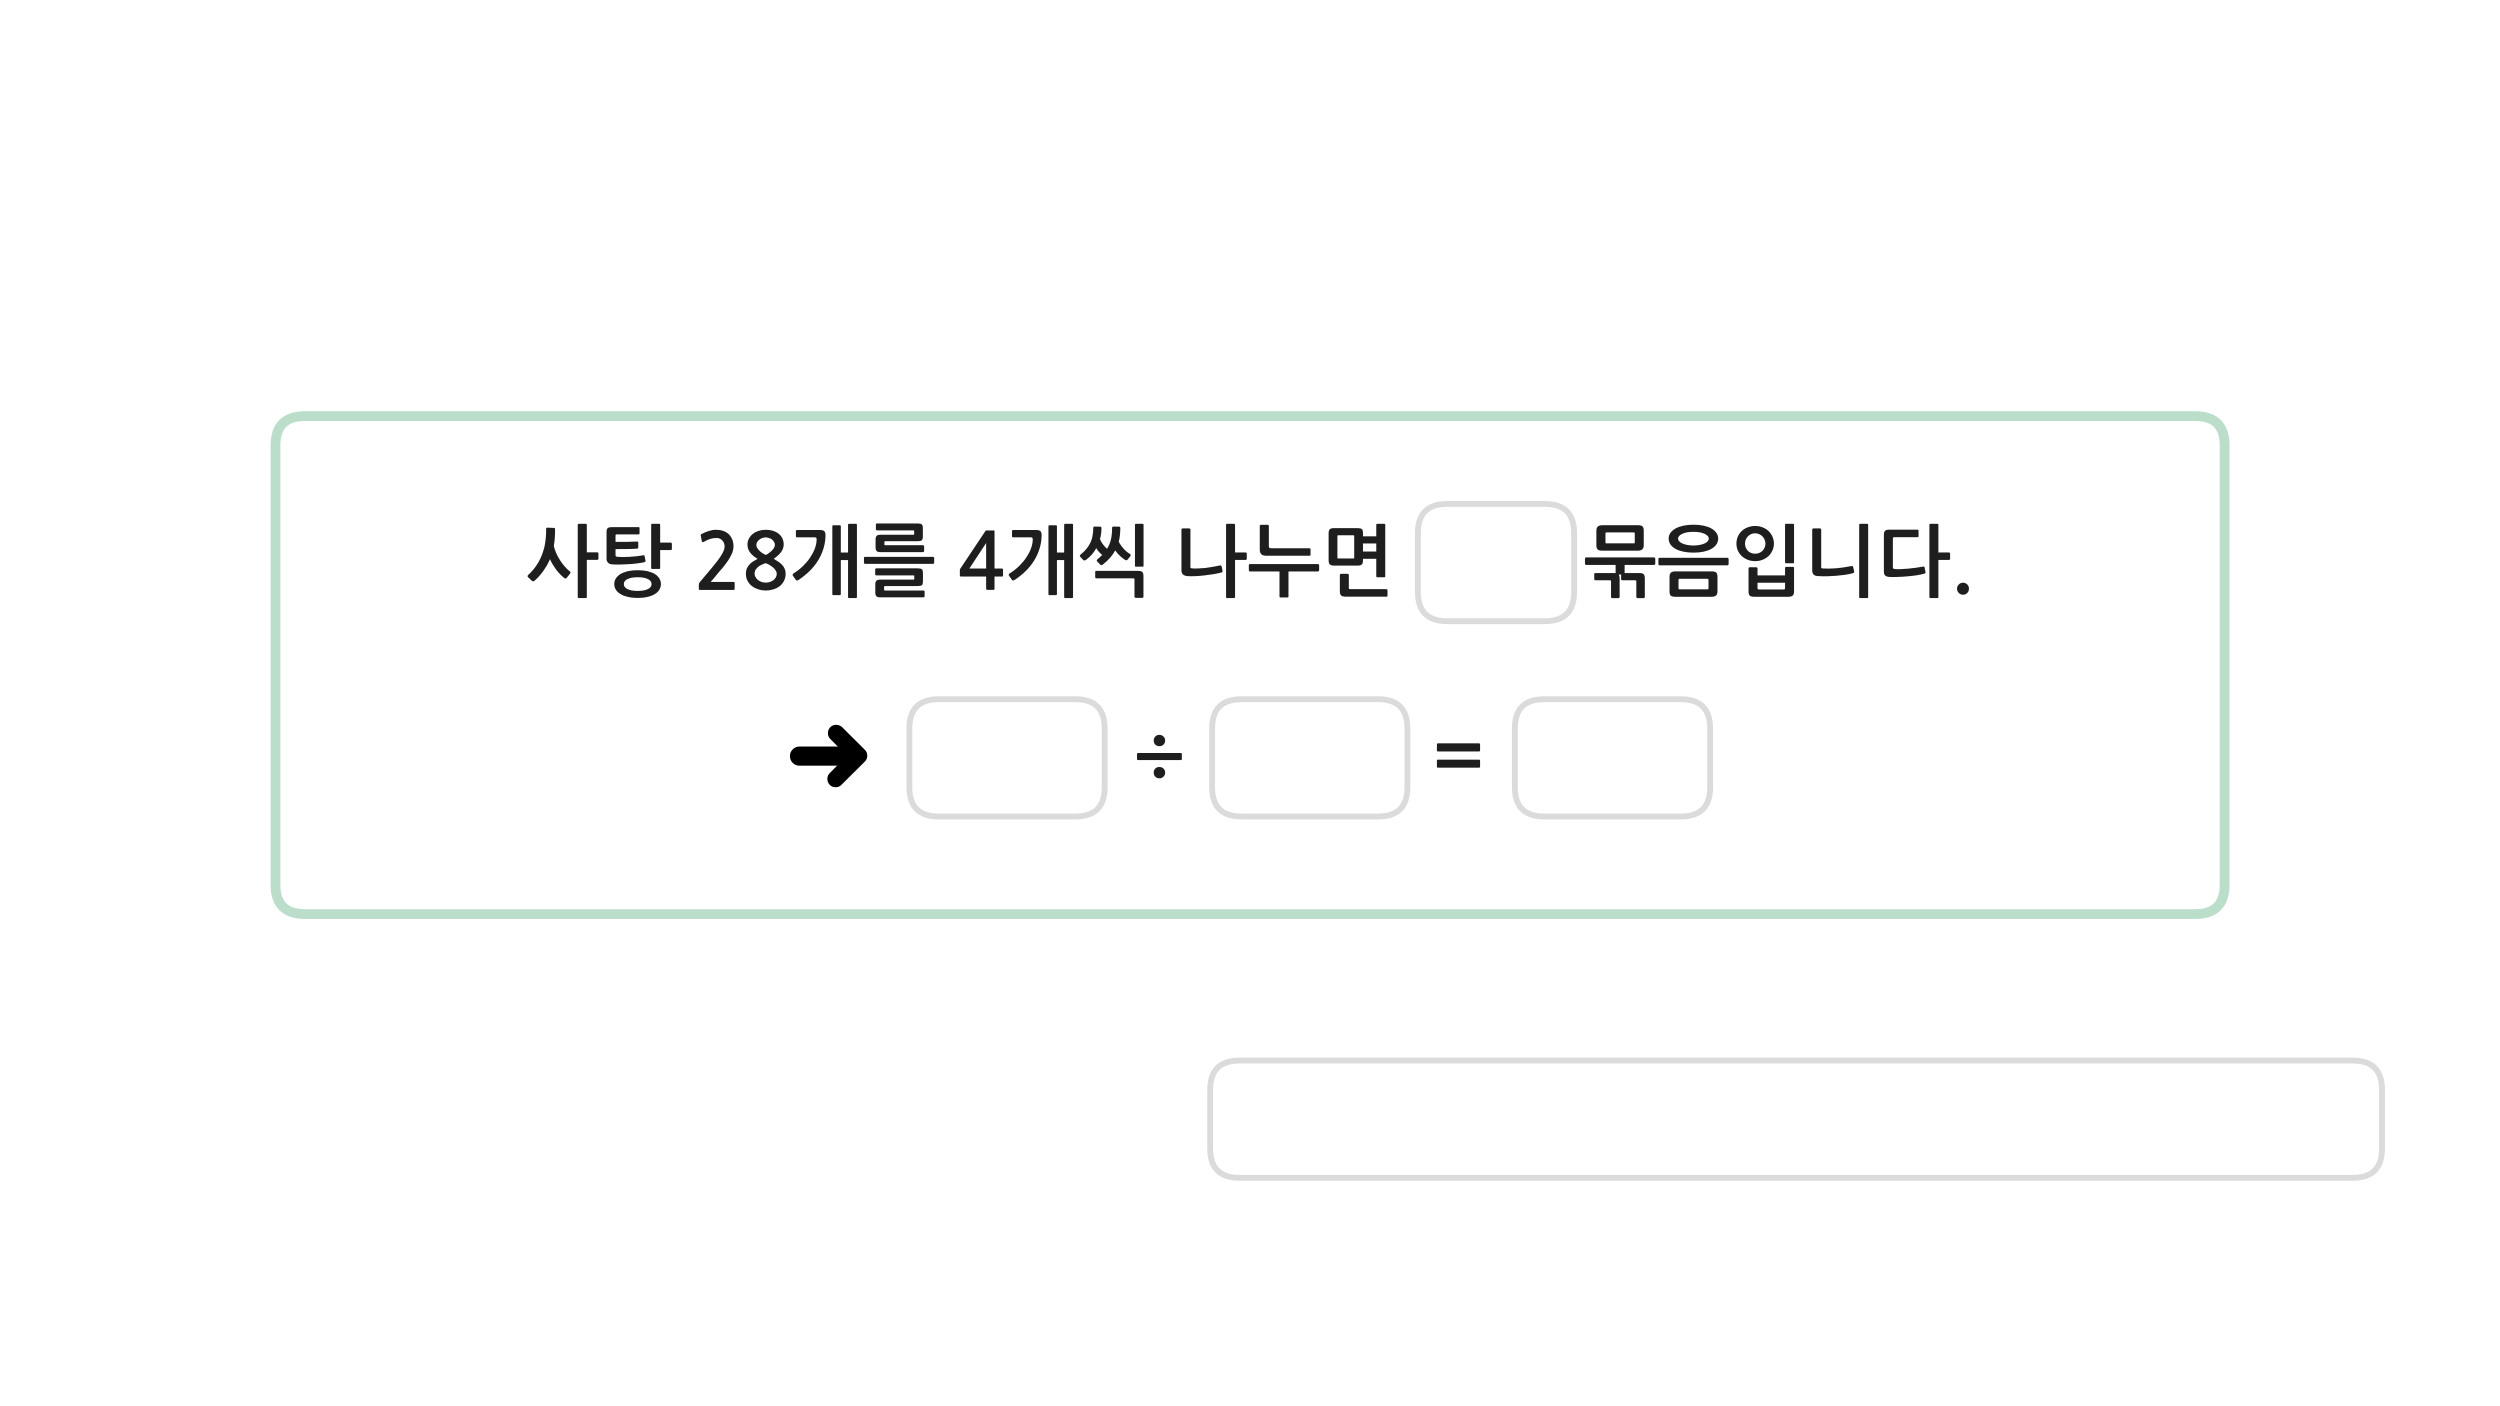 
<svg xmlns="http://www.w3.org/2000/svg" version="1.1" xmlns:xlink="http://www.w3.org/1999/xlink" preserveAspectRatio="none" x="0px" y="0px" width="1280px" height="720px" viewBox="0 0 1280 720">
<defs>
<filter id="Filter_1" x="-20%" y="-20%" width="140%" height="140%" color-interpolation-filters="sRGB">
<feColorMatrix in="SourceGraphic" type="matrix" values="0 0 0 0 1 0 0 0 0 0.4 0 0 0 0 0.4 0 0 0 1 0" result="result1"/>
</filter>

<g id="Layer1_0_FILL">
<path fill="#FFFFFF" stroke="none" d="
M 1219.6 588.05
L 1219.6 558
Q 1219.6 543 1204.6 543
L 634.6 543
Q 619.6 543 619.6 558
L 619.6 588.05
Q 619.6 603.05 634.6 603.05
L 1204.6 603.05
Q 1219.6 603.05 1219.6 588.05
M 804.15 269.55
Q 804 269.7 804 269.9
L 804 301.4
Q 804 301.9 804.45 301.9
L 807.85 301.9
Q 808.05 301.9 808.2 301.75 808.35 301.6 808.35 301.4
L 808.35 269.9
Q 808.35 269.7 808.2 269.55 808.05 269.4 807.85 269.4
L 804.5 269.4
Q 804.3 269.4 804.15 269.55
M 786.65 279.55
Q 785.25 279.95 783.9 280.65 783.4 280.9 783.3 281.1 783.2 281.2 783.25 281.4 783.25 281.55 783.25 281.75
L 783.25 284.75
Q 783.25 285.15 783.45 285.2 783.7 285.25 784.35 284.85 785.6 284.05 787.05 283.55 788.55 283.1 790.3 283.1 791.4 283.1 792.05 283.45 792.75 283.85 793.1 284.45 793.5 285.05 793.65 285.8 793.8 286.55 793.8 287.35 790.4 287.35 788 287.85 785.6 288.35 784.05 289.35 782.55 290.4 781.8 291.9 781.1 293.45 781.1 295.5 781.1 297.2 781.65 298.5 782.2 299.8 783.2 300.7 784.15 301.55 785.55 302 786.95 302.45 788.55 302.45 790.15 302.45 791.65 301.75 793.2 301.05 794.2 299.65
L 794.2 301.45
Q 794.2 301.7 794.3 301.75 794.35 301.8 794.65 301.8
L 797.9 301.8
Q 798.4 301.8 798.35 301.2 798.2 300.25 798.2 299.05 798.2 297.8 798.2 296.7
L 798.2 287.2
Q 798.2 283 796.2 281.05 794.3 279.1 790.25 279.1 788.1 279.1 786.65 279.55
M 785.65 295.45
Q 785.65 293.3 787.55 292.2 789.5 291.15 793.95 291.15
L 793.95 291.55
Q 793.95 295.1 792.55 296.8 791.15 298.5 788.9 298.5 787.4 298.5 786.55 297.7 785.65 297 785.65 295.45
M 768.45 279.1
Q 766.3 279.1 764.85 279.55 763.45 279.95 762.1 280.65 761.6 280.9 761.5 281.1 761.4 281.2 761.45 281.4 761.45 281.55 761.45 281.75
L 761.45 284.75
Q 761.45 285.15 761.65 285.2 761.9 285.25 762.55 284.85 763.8 284.05 765.25 283.55 766.75 283.1 768.5 283.1 769.6 283.1 770.25 283.45 770.95 283.85 771.3 284.45 771.7 285.05 771.85 285.8 772 286.55 772 287.35 768.6 287.35 766.2 287.85 763.8 288.35 762.25 289.35 760.75 290.4 760 291.9 759.3 293.45 759.3 295.5 759.3 297.2 759.85 298.5 760.4 299.8 761.4 300.7 762.35 301.55 763.75 302 765.15 302.45 766.75 302.45 768.35 302.45 769.85 301.75 771.4 301.05 772.4 299.65
L 772.4 301.45
Q 772.4 301.7 772.5 301.75 772.55 301.8 772.85 301.8
L 776.1 301.8
Q 776.6 301.8 776.55 301.2 776.4 300.25 776.4 299.05 776.4 297.8 776.4 296.7
L 776.4 287.2
Q 776.4 283 774.4 281.05 772.5 279.1 768.45 279.1
M 763.85 295.45
Q 763.85 293.3 765.75 292.2 767.7 291.15 772.15 291.15
L 772.15 291.55
Q 772.15 295.1 770.75 296.8 769.35 298.5 767.1 298.5 765.6 298.5 764.75 297.7 763.85 297 763.85 295.45
M 746.65 279.1
Q 744.5 279.1 743.05 279.55 741.65 279.95 740.3 280.65 739.8 280.9 739.7 281.1 739.6 281.2 739.65 281.4 739.65 281.55 739.65 281.75
L 739.65 284.75
Q 739.65 285.15 739.85 285.2 740.1 285.25 740.75 284.85 742 284.05 743.45 283.55 744.95 283.1 746.7 283.1 747.8 283.1 748.45 283.45 749.15 283.85 749.5 284.45 749.9 285.05 750.05 285.8 750.2 286.55 750.2 287.35 746.8 287.35 744.4 287.85 742 288.35 740.45 289.35 738.95 290.4 738.2 291.9 737.5 293.45 737.5 295.5 737.5 297.2 738.05 298.5 738.6 299.8 739.6 300.7 740.55 301.55 741.95 302 743.35 302.45 744.95 302.45 746.55 302.45 748.05 301.75 749.6 301.05 750.6 299.65
L 750.6 301.45
Q 750.6 301.7 750.7 301.75 750.75 301.8 751.05 301.8
L 754.3 301.8
Q 754.8 301.8 754.75 301.2 754.6 300.25 754.6 299.05 754.6 297.8 754.6 296.7
L 754.6 287.2
Q 754.6 283 752.6 281.05 750.7 279.1 746.65 279.1
M 742.05 295.45
Q 742.05 293.3 743.95 292.2 745.9 291.15 750.35 291.15
L 750.35 291.55
Q 750.35 295.1 748.95 296.8 747.55 298.5 745.3 298.5 743.8 298.5 742.95 297.7 742.05 297 742.05 295.45
M 732.8 296.7
L 732.8 287.2
Q 732.8 283 730.8 281.05 728.9 279.1 724.85 279.1 722.7 279.1 721.25 279.55 719.85 279.95 718.5 280.65 718 280.9 717.9 281.1 717.8 281.2 717.85 281.4 717.85 281.55 717.85 281.75
L 717.85 284.75
Q 717.85 285.15 718.05 285.2 718.3 285.25 718.95 284.85 720.2 284.05 721.65 283.55 723.15 283.1 724.9 283.1 726 283.1 726.65 283.45 727.35 283.85 727.7 284.45 728.1 285.05 728.25 285.8 728.4 286.55 728.4 287.35 725 287.35 722.6 287.85 720.2 288.35 718.65 289.35 717.15 290.4 716.4 291.9 715.7 293.45 715.7 295.5 715.7 297.2 716.25 298.5 716.8 299.8 717.8 300.7 718.75 301.55 720.15 302 721.55 302.45 723.15 302.45 724.75 302.45 726.25 301.75 727.8 301.05 728.8 299.65
L 728.8 301.45
Q 728.8 301.7 728.9 301.75 728.95 301.8 729.25 301.8
L 732.5 301.8
Q 733 301.8 732.95 301.2 732.8 300.25 732.8 299.05 732.8 297.8 732.8 296.7
M 728.55 291.15
L 728.55 291.55
Q 728.55 295.1 727.15 296.8 725.75 298.5 723.5 298.5 722 298.5 721.15 297.7 720.25 297 720.25 295.45 720.25 293.3 722.15 292.2 724.1 291.15 728.55 291.15
M 480.6 358
Q 465.6 358 465.6 373
L 465.6 403.05
Q 465.6 418.05 480.6 418.05
L 550.6 418.05
Q 565.6 418.05 565.6 403.05
L 565.6 373
Q 565.6 358 550.6 358
L 480.6 358
M 790.6 358
Q 775.6 358 775.6 373
L 775.6 403.05
Q 775.6 418.05 790.6 418.05
L 860.6 418.05
Q 875.6 418.05 875.6 403.05
L 875.6 373
Q 875.6 358 860.6 358
L 790.6 358
M 720.6 373
Q 720.6 358 705.6 358
L 635.6 358
Q 620.6 358 620.6 373
L 620.6 403.05
Q 620.6 418.05 635.6 418.05
L 705.6 418.05
Q 720.6 418.05 720.6 403.05
L 720.6 373 Z"/>

<path fill="#1E1E1E" stroke="none" d="
M 1002.9 303.6
Q 1003.8 304.5 1005.1 304.5 1006.35 304.5 1007.25 303.6 1008.1 302.7 1008.1 301.4 1008.1 300.1 1007.25 299.25 1006.35 298.35 1005.1 298.35 1003.8 298.35 1002.9 299.25 1002 300.1 1002 301.4 1002 302.7 1002.9 303.6
M 988.35 268.2
Q 987.85 268.2 987.85 268.75
L 987.85 305.65
Q 987.85 306.2 988.35 306.2
L 991.9 306.2
Q 992.45 306.2 992.45 305.65
L 992.45 286.7 997.85 286.7
Q 998.05 286.7 998.25 286.55 998.45 286.35 998.45 286.15
L 998.45 283.35
Q 998.45 283.15 998.25 283 998.05 282.85 997.85 282.85
L 992.45 282.85 992.45 268.75
Q 992.45 268.2 991.9 268.2
L 988.35 268.2
M 982.3 271.75
Q 982.3 271.2 981.75 271.2
L 967.2 271.2
Q 965.7 271.2 965.15 271.75 964.55 272.35 964.55 273.75
L 964.55 292.7
Q 964.55 294.15 965.25 294.7 965.95 295.3 967.45 295.4 969.1 295.5 971.5 295.4 973.9 295.35 976.45 295.1 979 294.9 981.35 294.55 983.75 294.15 985.35 293.7 985.55 293.6 985.75 293.45 985.9 293.35 985.85 292.9
L 985.4 290.55
Q 985.25 289.95 984.65 290.1 982.85 290.4 980.9 290.7 978.85 290.95 976.95 291.15 975.05 291.35 973.3 291.4 971.6 291.5 970.35 291.35 969.6 291.3 969.35 291.1 969.15 290.9 969.15 290.3
L 969.15 275.75
Q 969.15 275.05 969.85 275.05
L 981.75 275.05
Q 982.3 275.05 982.3 274.55
L 982.3 271.75
M 952.45 268.2
Q 951.9 268.2 951.9 268.75
L 951.9 305.65
Q 951.9 306.2 952.45 306.2
L 956 306.2
Q 956.5 306.2 956.5 305.65
L 956.5 268.75
Q 956.5 268.2 956 268.2
L 952.45 268.2
M 928.4 270.55
Q 928.2 270.55 928 270.7 927.85 270.9 927.85 271.1
L 927.85 291.95
Q 927.85 293.3 928.5 294.1 929.2 294.9 930.75 294.95 932.95 295.1 935.35 295.05 937.8 294.95 940.15 294.8 942.5 294.6 944.7 294.3 946.9 293.95 948.65 293.5 949 293.4 949.2 293.15 949.45 292.95 949.35 292.65
L 948.85 290.45
Q 948.8 290.15 948.6 289.95 948.45 289.75 948 289.8 943.9 290.65 940.15 290.95 936.4 291.25 933.2 291.05 932.75 291 932.6 290.9 932.45 290.8 932.45 290.4
L 932.45 271.1
Q 932.45 270.9 932.25 270.7 932.05 270.55 931.85 270.55
L 928.4 270.55
M 895.4 290.6
Q 895.25 290.75 895.25 290.9
L 895.25 302.8
Q 895.25 304.35 895.85 304.95 896.5 305.55 898.25 305.55
L 915.55 305.55
Q 917.3 305.55 917.9 304.9 918.55 304.25 918.55 302.9
L 918.55 290.75
Q 918.55 290.55 918.4 290.4 918.25 290.25 918.05 290.25
L 914.45 290.25
Q 914.25 290.25 914.1 290.4 913.95 290.55 913.95 290.75
L 913.95 294.6 899.85 294.6 899.85 290.9
Q 899.85 290.75 899.65 290.6 899.45 290.45 899.25 290.45
L 895.75 290.45
Q 895.55 290.45 895.4 290.6
M 913.95 301.15
Q 913.95 301.8 913.25 301.8
L 900.55 301.8
Q 899.85 301.8 899.85 301.15
L 899.85 298.35 913.95 298.35 913.95 301.15
M 905.6 272
Q 904.35 270.75 902.55 270.05 900.8 269.3 898.65 269.3 896.5 269.3 894.7 270.05 892.9 270.75 891.65 272 890.4 273.25 889.7 274.9 889.05 276.55 889.05 278.35 889.05 280.1 889.7 281.7 890.4 283.35 891.65 284.6 892.9 285.8 894.7 286.55 896.5 287.3 898.65 287.3 900.8 287.3 902.55 286.55 904.35 285.8 905.6 284.6 906.85 283.35 907.55 281.7 908.25 280.1 908.25 278.35 908.25 276.55 907.55 274.9 906.85 273.25 905.6 272
M 903.9 278.35
Q 903.9 279.35 903.5 280.3 903.1 281.25 902.4 282 901.7 282.7 900.75 283.1 899.8 283.5 898.65 283.5 897.45 283.5 896.5 283.1 895.55 282.7 894.9 282 894.2 281.25 893.8 280.3 893.45 279.35 893.45 278.35 893.45 277.3 893.8 276.35 894.2 275.4 894.9 274.65 895.55 273.95 896.5 273.5 897.45 273.05 898.65 273.05 899.8 273.05 900.75 273.5 901.7 273.95 902.4 274.65 903.1 275.4 903.5 276.35 903.9 277.3 903.9 278.35
M 914.45 268.2
Q 913.95 268.2 913.95 268.75
L 913.95 287.85
Q 913.95 288.4 914.45 288.4
L 918.05 288.4
Q 918.55 288.4 918.55 287.85
L 918.55 268.75
Q 918.55 268.2 918.05 268.2
L 914.45 268.2
M 857.8 292.55
Q 856.3 292.55 855.55 293.15 854.8 293.8 854.8 295.35
L 854.8 302.8
Q 854.8 304.3 855.4 304.95 856.05 305.55 857.8 305.55
L 876.3 305.55
Q 877.8 305.55 878.55 304.95 879.35 304.3 879.35 302.8
L 879.35 295.35
Q 879.35 293.75 878.7 293.15 878.1 292.55 876.3 292.55
L 857.8 292.55
M 859.5 296.5
Q 859.6 296.35 859.9 296.35
L 874.2 296.35
Q 874.75 296.35 874.75 297
L 874.75 301.2
Q 874.75 301.55 874.65 301.65 874.55 301.75 874.2 301.75
L 859.9 301.75
Q 859.6 301.75 859.5 301.65 859.4 301.55 859.4 301.2
L 859.4 297
Q 859.4 296.65 859.5 296.5
M 876.25 270.6
Q 874.6 269.65 872.3 269.15 869.95 268.65 867.05 268.65 864.25 268.65 861.9 269.15 859.55 269.65 857.85 270.6 856.2 271.55 855.25 272.85 854.35 274.15 854.35 275.75 854.35 277.4 855.25 278.75 856.15 280.05 857.8 281 859.5 281.95 861.85 282.45 864.2 282.95 867.05 282.95 869.95 282.95 872.3 282.45 874.6 281.95 876.25 281 877.9 280.05 878.8 278.75 879.7 277.4 879.7 275.75 879.7 274.15 878.8 272.85 877.9 271.55 876.25 270.6
M 867.05 272.3
Q 868.8 272.3 870.25 272.55 871.7 272.8 872.75 273.3 873.75 273.8 874.35 274.4 874.9 275.05 874.9 275.75 874.9 276.5 874.35 277.15 873.75 277.8 872.75 278.25 871.7 278.75 870.25 279 868.8 279.3 867.05 279.3 865.3 279.3 863.85 279 862.4 278.75 861.35 278.25 860.3 277.8 859.75 277.15 859.15 276.5 859.15 275.75 859.15 275.05 859.75 274.4 860.3 273.8 861.35 273.3 862.4 272.8 863.85 272.55 865.3 272.3 867.05 272.3
M 849.7 285.6
Q 849.1 285.6 849.1 286.2
L 849.1 288.85
Q 849.1 289.1 849.25 289.25 849.4 289.45 849.7 289.45
L 884.45 289.45
Q 884.7 289.45 884.85 289.25 885.05 289.05 885.05 288.85
L 885.05 286.2
Q 885.05 285.95 884.85 285.8 884.7 285.6 884.45 285.6
L 849.7 285.6
M 811.65 289.05
Q 811.8 289.25 812.1 289.25
L 827.2 289.25 827.2 293.45
Q 827 293.4 826.6 293.4
L 816.8 293.4
Q 816.65 293.4 816.45 293.5 816.25 293.65 816.25 293.9
L 816.25 296.55
Q 816.25 296.75 816.45 296.9 816.65 297.1 816.8 297.1
L 824.1 297.1
Q 824.55 297.1 824.7 297.2 824.85 297.35 824.85 297.7
L 824.85 305.7
Q 824.85 305.9 825.05 306.05 825.2 306.25 825.5 306.25
L 828.7 306.25
Q 828.9 306.25 829.05 306.05 829.25 305.9 829.25 305.7
L 829.25 296.2
Q 829.25 294.8 828.75 294.15
L 830 294.15 830 296.55
Q 830 296.75 830.2 296.9 830.4 297.1 830.6 297.1
L 837.1 297.1
Q 837.45 297.1 837.65 297.2 837.8 297.35 837.8 297.7
L 837.8 305.7
Q 837.8 305.9 838 306.05 838.15 306.25 838.4 306.25
L 841.6 306.25
Q 841.8 306.25 841.95 306.05 842.15 305.9 842.15 305.7
L 842.15 296.2
Q 842.15 294.65 841.6 294.05 841 293.4 839.5 293.4
L 831.8 293.4 831.8 289.25 846.9 289.25
Q 847.1 289.25 847.3 289.05 847.5 288.85 847.5 288.65
L 847.5 286
Q 847.5 285.8 847.3 285.6 847.1 285.4 846.9 285.4
L 812.1 285.4
Q 811.8 285.4 811.65 285.6 811.5 285.75 811.5 286
L 811.5 288.65
Q 811.5 288.85 811.65 289.05
M 841.6 271.7
Q 841.6 270.1 840.95 269.5 840.35 268.9 838.5 268.9
L 820.45 268.9
Q 818.9 268.9 818.15 269.55 817.35 270.15 817.35 271.7
L 817.35 279.15
Q 817.35 280.7 818 281.3 818.6 281.95 820.45 281.95
L 838.5 281.95
Q 840.05 281.95 840.8 281.3 841.6 280.65 841.6 279.15
L 841.6 271.7
M 822.55 278.2
Q 822.2 278.2 822.1 278.15 822 278.05 822 277.7
L 822 273.1
Q 822 272.8 822.1 272.7 822.2 272.6 822.55 272.6
L 836.45 272.6
Q 836.75 272.6 836.85 272.7 837 272.8 837 273.15
L 837 277.7
Q 837 278.05 836.9 278.15 836.8 278.2 836.45 278.2
L 822.55 278.2
M 686.55 293.8
Q 686.35 293.8 686.15 294 686 294.2 686 294.4
L 686 302.65
Q 686 304.2 686.6 304.85 687.25 305.5 689.05 305.5
L 709.85 305.5
Q 710.05 305.5 710.25 305.4 710.4 305.25 710.4 305
L 710.4 302.15
Q 710.4 302 710.25 301.8 710.05 301.65 709.85 301.65
L 691.35 301.65
Q 690.95 301.65 690.75 301.55 690.6 301.4 690.6 301
L 690.6 294.4
Q 690.6 294.2 690.45 294 690.25 293.8 689.95 293.8
L 686.55 293.8
M 683 270.4
Q 681.5 270.4 680.9 270.95 680.25 271.55 680.25 273.05
L 680.25 286.85
Q 680.25 288.4 680.9 289 681.5 289.6 683.2 289.6
L 695.1 289.6
Q 696.6 289.6 697.25 289 697.85 288.4 697.85 286.85
L 697.85 286.1 704.65 286.1 704.65 295.05
Q 704.65 295.55 705.2 295.55
L 708.75 295.55
Q 709.25 295.55 709.25 295.05
L 709.25 268.75
Q 709.25 268.2 708.75 268.2
L 705.2 268.2
Q 704.65 268.2 704.65 268.75
L 704.65 274.6 697.85 274.6 697.85 273.05
Q 697.85 271.45 697.25 270.9 696.6 270.4 695.1 270.4
L 683 270.4
M 684.75 274.55
Q 684.75 274.2 684.85 274.15 684.95 274.05 685.3 274.05
L 692.8 274.05
Q 693.15 274.05 693.2 274.15 693.35 274.25 693.35 274.6
L 693.35 285.4
Q 693.35 285.8 693.2 285.9 693.15 285.95 692.8 285.95
L 685.3 285.95
Q 684.95 285.95 684.85 285.9 684.75 285.8 684.75 285.4
L 684.75 274.55
M 704.65 278.25
L 704.65 282.4 697.85 282.4 697.85 278.25 704.65 278.25
M 674.8 292.6
Q 675 292.6 675.2 292.4 675.4 292.15 675.4 292
L 675.4 289.35
Q 675.4 289.15 675.2 288.95 675 288.8 674.8 288.8
L 640 288.8
Q 639.7 288.8 639.55 288.95 639.4 289.15 639.4 289.35
L 639.4 292
Q 639.4 292.15 639.55 292.4 639.7 292.6 640 292.6
L 655.1 292.6 655.1 305.35
Q 655.1 305.9 655.65 305.9
L 659.15 305.9
Q 659.7 305.9 659.7 305.35
L 659.7 292.6 674.8 292.6
M 649.65 269.25
Q 649.65 269.05 649.45 268.85 649.3 268.7 649.05 268.7
L 645.55 268.7
Q 645.35 268.7 645.2 268.85 645 269.05 645 269.25
L 645 281.2
Q 645 283 645.8 283.8 646.6 284.55 648.55 284.55
L 670.4 284.55
Q 670.65 284.55 670.85 284.4 671 284.3 671 284
L 671 281.2
Q 671 280.95 670.8 280.85 670.6 280.7 670.4 280.7
L 650.8 280.7
Q 650.2 280.7 649.95 280.5 649.65 280.3 649.65 279.65
L 649.65 269.25
M 632.35 268.75
Q 632.35 268.2 631.8 268.2
L 628.25 268.2
Q 627.75 268.2 627.75 268.75
L 627.75 305.65
Q 627.75 306.2 628.25 306.2
L 631.8 306.2
Q 632.35 306.2 632.35 305.65
L 632.35 286.7 637.75 286.7
Q 637.95 286.7 638.15 286.55 638.35 286.35 638.35 286.15
L 638.35 283.35
Q 638.35 283.15 638.15 283 637.95 282.85 637.75 282.85
L 632.35 282.85 632.35 268.75
M 605.45 270.55
Q 605.25 270.55 605.05 270.7 604.9 270.9 604.9 271.1
L 604.9 291.9
Q 604.9 293.25 605.55 294 606.25 294.75 607.8 294.95 609.5 295.1 611.85 295 614.25 294.9 616.75 294.6 619.2 294.3 621.5 293.95 623.75 293.55 625.25 293.15 625.6 293.1 625.8 292.85 626 292.6 625.95 292.35
L 625.5 290.1
Q 625.4 289.85 625.25 289.65 625.05 289.4 624.6 289.5 622.95 289.9 621.05 290.2 619.2 290.55 617.2 290.8 615.3 291 613.45 291.05 611.65 291.15 610.2 291 609.8 290.95 609.65 290.85 609.5 290.75 609.5 290.4
L 609.5 271.1
Q 609.5 270.9 609.3 270.7 609.15 270.55 608.9 270.55
L 605.45 270.55
M 585.45 295.05
Q 585.45 293.5 584.9 292.9 584.35 292.3 582.8 292.3
L 561.3 292.3
Q 561.1 292.3 560.9 292.4 560.75 292.55 560.75 292.8
L 560.75 295.6
Q 560.75 295.8 560.9 295.95 561.1 296.1 561.3 296.1
L 580.1 296.1
Q 580.55 296.1 580.7 296.2 580.85 296.35 580.85 296.75
L 580.85 305.55
Q 580.85 305.75 581.05 305.9 581.2 306.1 581.45 306.1
L 584.9 306.1
Q 585.1 306.1 585.3 305.9 585.45 305.75 585.45 305.55
L 585.45 295.05
M 569.6 269.75
Q 569.4 269.95 569.4 270.2 569.4 273.6 568.8 276.2 568.2 278.8 566.8 281 565.65 279.95 564.65 278.65 563.65 277.3 563.2 276 563.95 273.35 563.95 270.3 563.95 270.05 563.75 269.85 563.6 269.65 563.4 269.65
L 560.35 269.6
Q 560.1 269.6 559.95 269.75 559.75 269.95 559.75 270.2 559.75 272.4 559.4 274.25 559.1 276.15 558.3 277.8 557.55 279.4 556.35 280.9 555.1 282.45 553.25 283.95 552.55 284.6 553.15 285.15
L 554.65 286.75
Q 554.9 287 555.3 286.95 555.65 286.95 556.05 286.65 559.4 284.15 561.3 280.65 561.75 281.55 562.6 282.5 563.45 283.45 564.35 284.15 563.75 284.7 563.2 285.2 562.6 285.75 561.95 286.3 561.2 286.9 561.8 287.5
L 563.4 289.15
Q 563.65 289.4 564 289.35 564.4 289.3 564.75 288.95 568.9 285.75 571 281.8 571.5 282.55 572.1 283.25 572.75 283.95 573.4 284.6 574.05 285.25 574.75 285.75 575.4 286.3 575.95 286.6 576.85 287.15 577.3 286.55
L 578.6 284.95
Q 578.9 284.6 578.9 284.25 578.95 283.9 578.6 283.65 577.65 283.15 576.8 282.4 575.9 281.65 575.2 280.8 574.4 279.95 573.8 279.05 573.15 278.15 572.8 277.3 573.25 275.7 573.4 273.95 573.6 272.2 573.6 270.3 573.6 270.05 573.45 269.85 573.3 269.65 573.1 269.65
L 569.95 269.6
Q 569.75 269.6 569.6 269.75
M 585.5 268.75
Q 585.5 268.2 584.95 268.2
L 581.6 268.2
Q 581.1 268.2 581.1 268.75
L 581.1 289.65
Q 581.1 290.15 581.6 290.15
L 584.95 290.15
Q 585.5 290.15 585.5 289.65
L 585.5 268.75
M 549.4 268.75
Q 549.4 268.2 548.85 268.2
L 545.4 268.2
Q 544.85 268.2 544.85 268.75
L 544.85 282.9 541.15 282.9 541.15 269.45
Q 541.15 268.95 540.6 268.95
L 537.35 268.95
Q 536.8 268.95 536.8 269.45
L 536.8 304.15
Q 536.8 304.7 537.35 304.7
L 540.6 304.7
Q 541.15 304.7 541.15 304.15
L 541.15 286.75 544.85 286.75 544.85 305.65
Q 544.85 306.2 545.35 306.2
L 548.85 306.2
Q 549.4 306.2 549.4 305.65
L 549.4 268.75
M 518.75 271.35
Q 518.55 271.35 518.35 271.5 518.15 271.65 518.15 271.85
L 518.15 274.6
Q 518.15 275.1 518.75 275.1
L 527.6 275.1
Q 528.4 275.1 528.6 275.4 528.8 275.7 528.75 276.55 528.7 278.5 527.85 280.85 527 283.15 525.45 285.45 523.95 287.7 521.75 289.85 519.55 292 516.85 293.65 516.65 293.8 516.5 294.1 516.35 294.4 516.6 294.75
L 518.2 297
Q 518.4 297.25 518.75 297.2 519.05 297.15 519.4 297 522.5 294.95 525.1 292.45 527.65 289.95 529.45 287.05 531.25 284.15 532.25 280.9 533.25 277.7 533.3 274.2 533.35 272.65 532.75 272 532.1 271.35 530.35 271.35
L 518.75 271.35
M 509.2 272.2
Q 509.2 271.85 509.15 271.75 509.1 271.6 508.8 271.6
L 505.15 271.6
Q 504.75 271.6 504.65 271.7 504.55 271.8 504.35 272.15
L 491.95 290.75
Q 491.8 290.9 491.65 291.2 491.45 291.5 491.45 291.75
L 491.45 294.75
Q 491.45 295.05 491.6 295.1 491.75 295.2 492.1 295.2
L 504.9 295.2 504.9 301.3
Q 504.9 301.7 505.05 301.85 505.2 302 505.65 302
L 508.55 302
Q 508.95 302 509.05 301.85 509.2 301.75 509.2 301.3
L 509.2 295.2 512.9 295.2
Q 513.25 295.2 513.4 295.1 513.55 295 513.55 294.6
L 513.55 291.7
Q 513.55 291.3 513.4 291.2 513.25 291.1 512.9 291.1
L 509.2 291.1 509.2 272.2
M 504.9 291.1
L 496.3 291.1 504.9 278.05 504.9 291.1
M 448.1 294.1
Q 448.1 294.3 448.25 294.4 448.45 294.6 448.65 294.6
L 467.55 294.6
Q 467.95 294.6 468 294.65 468.1 294.75 468.1 295.15
L 468.1 296.3
Q 468.1 296.65 468 296.7 467.95 296.75 467.6 296.75
L 450.8 296.75
Q 449.25 296.75 448.7 297.35 448.15 297.9 448.15 299.15
L 448.15 303.45
Q 448.15 304.75 448.75 305.3 449.3 305.85 450.85 305.85
L 472.9 305.85
Q 473.05 305.85 473.2 305.65 473.4 305.5 473.4 305.3
L 473.4 302.85
Q 473.4 302.6 473.2 302.45 473.05 302.35 472.85 302.35
L 453.25 302.35
Q 452.85 302.35 452.75 302.25 452.65 302.2 452.65 301.8
L 452.65 300.6
Q 452.65 300.25 452.75 300.15 452.85 300.05 453.15 300.05
L 469.85 300.05
Q 471.5 300.05 472.05 299.6 472.55 299.1 472.55 297.7
L 472.55 293.35
Q 472.55 292 472.05 291.5 471.5 291 469.85 291
L 448.65 291
Q 448.45 291 448.25 291.2 448.1 291.35 448.1 291.55
L 448.1 294.1
M 472.5 270.4
Q 472.5 269 471.95 268.5 471.45 268 469.8 268
L 449 268
Q 448.8 268 448.6 268.15 448.45 268.35 448.45 268.5
L 448.45 271.05
Q 448.45 271.25 448.6 271.4 448.8 271.55 449 271.55
L 467.5 271.55
Q 467.9 271.55 467.95 271.6 468.05 271.65 468.05 272
L 468.05 273.2
Q 468.05 273.6 467.95 273.7 467.9 273.8 467.55 273.8
L 450.9 273.8
Q 449.35 273.8 448.85 274.35 448.3 274.95 448.3 276.2
L 448.3 280.35
Q 448.3 281.6 448.85 282.15 449.4 282.7 450.95 282.7
L 472.65 282.7
Q 472.8 282.7 473 282.55 473.15 282.35 473.15 282.15
L 473.15 279.7
Q 473.15 279.45 473 279.3 472.8 279.15 472.6 279.15
L 453.35 279.15
Q 452.95 279.15 452.9 279.1 452.8 279.05 452.8 278.7
L 452.8 277.6
Q 452.8 277.3 452.9 277.2 452.95 277.1 453.3 277.1
L 469.8 277.1
Q 471.45 277.1 471.95 276.6 472.5 276.15 472.5 274.75
L 472.5 270.4
M 442.95 285.1
Q 442.35 285.1 442.35 285.65
L 442.35 288.1
Q 442.35 288.35 442.5 288.5 442.65 288.7 442.95 288.7
L 477.7 288.7
Q 477.95 288.7 478.1 288.5 478.3 288.3 478.3 288.1
L 478.3 285.65
Q 478.3 285.45 478.1 285.3 477.95 285.1 477.7 285.1
L 442.95 285.1
M 408.1 271.35
Q 407.9 271.35 407.7 271.5 407.5 271.65 407.5 271.85
L 407.5 274.6
Q 407.5 275.1 408.1 275.1
L 416.95 275.1
Q 417.75 275.1 417.95 275.4 418.15 275.7 418.1 276.55 418.05 278.5 417.2 280.85 416.35 283.15 414.8 285.45 413.3 287.7 411.1 289.85 408.9 292 406.2 293.65 406 293.8 405.85 294.1 405.7 294.4 405.95 294.75
L 407.55 297
Q 407.75 297.25 408.1 297.2 408.4 297.15 408.75 297 411.85 294.95 414.45 292.45 417 289.95 418.8 287.05 420.6 284.15 421.6 280.9 422.6 277.7 422.65 274.2 422.7 272.65 422.1 272 421.45 271.35 419.7 271.35
L 408.1 271.35
M 434.75 268.2
Q 434.2 268.2 434.2 268.75
L 434.2 282.9 430.5 282.9 430.5 269.45
Q 430.5 268.95 429.95 268.95
L 426.7 268.95
Q 426.15 268.95 426.15 269.45
L 426.15 304.15
Q 426.15 304.7 426.7 304.7
L 429.95 304.7
Q 430.5 304.7 430.5 304.15
L 430.5 286.75 434.2 286.75 434.2 305.65
Q 434.2 306.2 434.7 306.2
L 438.2 306.2
Q 438.75 306.2 438.75 305.65
L 438.75 268.75
Q 438.75 268.2 438.2 268.2
L 434.75 268.2
M 392.05 271.25
Q 390.1 271.25 388.4 271.8 386.7 272.35 385.45 273.35 384.2 274.35 383.45 275.75 382.7 277.15 382.7 278.85 382.7 281.15 384.1 282.95 385.5 284.75 387.9 286.15 386.7 286.75 385.6 287.45 384.5 288.15 383.7 289.05 382.9 289.95 382.35 291.1 381.9 292.25 381.9 293.75 381.9 295.9 382.8 297.5 383.7 299.15 385.15 300.2 386.6 301.25 388.4 301.8 390.25 302.35 392.05 302.35 394 302.35 395.8 301.8 397.7 301.25 399.1 300.2 400.5 299.15 401.35 297.5 402.25 295.9 402.25 293.75 402.25 292.35 401.8 291.35 401.4 290.3 400.6 289.4 399.8 288.5 398.7 287.7 397.55 286.95 396.15 286.1 398.75 284.3 400 282.55 401.25 280.75 401.25 278.75 401.25 277 400.55 275.6 399.85 274.2 398.65 273.25 397.45 272.3 395.75 271.75 394.05 271.25 392.05 271.25
M 396.75 279.05
Q 396.75 279.75 396.25 280.55 395.75 281.35 395 282.1 394.25 282.8 393.45 283.35 392.7 283.9 392.05 284.15 391.55 283.95 390.75 283.45 389.95 283 389.15 282.3 388.4 281.6 387.85 280.8 387.25 280 387.25 279.15 387.25 278.2 387.7 277.45 388.15 276.75 388.85 276.25 389.5 275.75 390.35 275.45 391.2 275.15 392.05 275.15 393 275.15 393.85 275.5 394.7 275.75 395.35 276.3 396 276.85 396.35 277.55 396.75 278.25 396.75 279.05
M 392.05 288.35
Q 393.05 288.7 394.05 289.3 395.05 289.9 395.9 290.6 396.7 291.35 397.2 292.15 397.7 293 397.7 293.75 397.7 294.8 397.2 295.65 396.7 296.5 395.9 297.1 395.1 297.7 394.1 298 393.05 298.3 392.05 298.3 391.1 298.3 390.05 298 389.05 297.65 388.2 297.05 387.4 296.45 386.9 295.6 386.35 294.75 386.35 293.75 386.35 292.5 386.95 291.6 387.55 290.7 388.4 290.05 389.25 289.4 390.3 289 391.25 288.55 392.05 288.35
M 359.35 273.35
Q 358.95 273.55 358.8 273.8 358.7 273.95 358.8 274.15
L 359.35 277.2
Q 359.45 277.55 359.75 277.6 360.05 277.6 360.4 277.4 362.2 276.35 363.7 275.9 365.25 275.45 366.9 275.45 368.65 275.45 369.8 276.7 371 277.95 371 279.85 371 281.55 369.4 284.15 367.8 286.8 364.45 290.75
L 358.35 298
Q 358.15 298.3 357.95 298.6 357.8 298.95 357.8 299.25
L 357.8 301.55
Q 357.8 302.05 358.55 302.05
L 375.6 302.05
Q 376.15 302.05 376.15 301.35
L 376.15 298.55
Q 376.15 297.95 375.6 297.95
L 363.85 297.95
Q 364.85 296.8 365.85 295.65 366.85 294.45 367.7 293.35 368.8 292.05 370.2 290.45 371.55 288.8 372.75 287.05 373.95 285.25 374.75 283.4 375.55 281.55 375.55 279.75 375.55 277.65 374.85 276.05 374.15 274.45 373 273.4 371.85 272.35 370.2 271.8 368.6 271.25 366.65 271.25 364.8 271.25 362.8 271.9 360.85 272.55 359.35 273.35
M 331.55 292.45
Q 329.35 291.95 326.5 291.95 323.65 291.95 321.45 292.45 319.2 293 317.7 293.9 316.15 294.85 315.3 296.2 314.5 297.5 314.5 299.05 314.5 300.6 315.3 301.9 316.15 303.25 317.7 304.15 319.2 305.1 321.45 305.6 323.65 306.15 326.5 306.15 329.35 306.15 331.55 305.6 333.8 305.1 335.3 304.15 336.8 303.25 337.6 301.9 338.4 300.6 338.4 299.05 338.4 297.5 337.6 296.2 336.8 294.85 335.3 293.9 333.8 293 331.55 292.45
M 326.5 295.55
Q 329.9 295.55 331.75 296.5 333.6 297.4 333.6 299.05 333.6 300.7 331.75 301.6 329.9 302.55 326.5 302.55 323.1 302.55 321.25 301.6 319.4 300.7 319.4 299.05 319.4 297.4 321.25 296.5 323.1 295.55 326.5 295.55
M 327.45 270.4
Q 327.45 269.9 326.9 269.9
L 313.2 269.9
Q 311.7 269.9 311.1 270.45 310.55 271 310.55 272.4
L 310.55 286.05
Q 310.55 287.35 311.35 288.15 312.1 288.9 313.4 288.95 315.25 289.1 317.5 289.05 319.75 289 321.95 288.85 324.2 288.75 326.3 288.45 328.4 288.2 329.9 287.85 330.1 287.8 330.35 287.6 330.6 287.45 330.5 287.05
L 330.05 284.75
Q 330 284.4 329.75 284.3 329.5 284.25 329.2 284.3 327.75 284.6 325.9 284.8 324 284.95 322.2 285.1 320.35 285.2 318.8 285.2 317.25 285.2 316.35 285.1 315.6 285.05 315.35 284.85 315.15 284.7 315.15 284
L 315.15 281.15
Q 317.9 281.15 320.85 281.1 323.8 281.1 326.35 280.9 326.8 280.9 326.8 280.2
L 326.8 277.6
Q 326.8 277.4 326.55 277.35 326.35 277.25 326.15 277.25 323.75 277.4 320.85 277.45 318 277.45 315.15 277.45
L 315.15 274.3
Q 315.15 273.9 315.3 273.75 315.5 273.6 315.85 273.6
L 326.9 273.6
Q 327.45 273.6 327.45 273.1
L 327.45 270.4
M 338 268.75
Q 338 268.2 337.45 268.2
L 333.9 268.2
Q 333.4 268.2 333.4 268.75
L 333.4 290.75
Q 333.4 291.3 333.9 291.3
L 337.45 291.3
Q 338 291.3 338 290.75
L 338 281.65 343.4 281.65
Q 343.6 281.65 343.8 281.5 344 281.35 344 281.15
L 344 278.35
Q 344 278.15 343.8 278 343.6 277.8 343.4 277.8
L 338 277.8 338 268.75
M 296.35 268.2
Q 295.8 268.2 295.8 268.75
L 295.8 305.65
Q 295.8 306.2 296.35 306.2
L 299.9 306.2
Q 300.45 306.2 300.45 305.65
L 300.45 286.65 305.85 286.65
Q 306.05 286.65 306.25 286.5 306.4 286.35 306.4 286.1
L 306.4 283.3
Q 306.4 283.1 306.25 282.95 306.05 282.8 305.85 282.8
L 300.45 282.8 300.45 268.75
Q 300.45 268.2 299.9 268.2
L 296.35 268.2
M 279.75 270.35
Q 279.6 270.55 279.6 270.75 279.65 272.55 279.55 274.1 279.45 275.7 279.25 277.15 279.05 278.6 278.75 280.05 278.4 281.45 277.9 282.9 276.8 286.2 274.95 289.05 273.1 291.95 270.5 294.3 269.8 294.95 270.4 295.55
L 272.25 297.3
Q 272.9 297.95 273.65 297.35 274.75 296.45 275.85 295.2 276.95 294 278 292.6 279 291.2 279.95 289.6 280.85 288 281.6 286.3 282.1 287.55 282.95 288.95 283.8 290.35 284.75 291.65 285.75 292.95 286.8 294.05 287.9 295.15 288.85 295.9 289.25 296.2 289.6 296.2 289.95 296.15 290.15 295.85
L 291.8 293.8
Q 292.4 293.05 291.75 292.55 290.45 291.55 289.15 290.05 287.85 288.6 286.75 286.85 285.6 285.1 284.8 283.25 283.95 281.35 283.55 279.5 283.9 277.55 284.05 275.45 284.2 273.35 284.2 270.9 284.2 270.65 284.05 270.5 283.9 270.3 283.7 270.3
L 280.15 270.15
Q 279.95 270.15 279.75 270.35
M 593.6 392.7
Q 592.3 392.7 591.5 393.5 590.7 394.3 590.7 395.55 590.7 396.85 591.5 397.65 592.35 398.5 593.6 398.5 594.85 398.5 595.7 397.65 596.55 396.85 596.55 395.55 596.55 394.3 595.7 393.5 594.85 392.7 593.6 392.7
M 593.6 376.25
Q 592.3 376.25 591.5 377.1 590.7 377.9 590.7 379.15 590.7 380.4 591.5 381.25 592.35 382.05 593.6 382.05 594.85 382.05 595.7 381.25 596.55 380.4 596.55 379.15 596.55 377.9 595.7 377.1 594.85 376.25 593.6 376.25
M 582.15 388.65
Q 582.15 389.15 582.75 389.15
L 604.6 389.15
Q 605.1 389.15 605.1 388.65
L 605.1 386.1
Q 605.1 385.55 604.6 385.55
L 582.75 385.55
Q 582.15 385.55 582.15 386.1
L 582.15 388.65
M 736.2 388.95
Q 736 388.95 735.85 389.05 735.7 389.2 735.7 389.4
L 735.7 392.55
Q 735.7 392.8 735.85 392.9 736 393.05 736.2 393.05
L 757.3 393.05
Q 757.5 393.05 757.65 392.9 757.8 392.8 757.8 392.55
L 757.8 389.4
Q 757.8 389.2 757.65 389.05 757.5 388.95 757.3 388.95
L 736.2 388.95
M 736.2 380.6
Q 736 380.6 735.85 380.75 735.7 380.9 735.7 381.1
L 735.7 384.25
Q 735.7 384.45 735.85 384.6 736 384.75 736.2 384.75
L 757.3 384.75
Q 757.5 384.75 757.65 384.6 757.8 384.45 757.8 384.25
L 757.8 381.1
Q 757.8 380.9 757.65 380.75 757.5 380.6 757.3 380.6
L 736.2 380.6 Z"/>
</g>

<g id="vsdvs434_0_Layer1_0_FILL">
<path fill="#000000" stroke="none" d="
M 7.5 -19.9
Q 5.25 -19.9 3.75 -18.3
L -11.15 -3.5
Q -12.75 -1.95 -12.75 0.25 -12.75 2.5 -11.15 4.1 -11.077 4.175 -11 4.25
L 3.35 18.55
Q 4.95 20.05 7.2 20.05 9.35 20.05 10.95 18.55 12.45 16.9 12.45 14.75 12.45 12.5 10.95 11
L 0.25 0.25 11.25 -10.8
Q 12.8 -12.4 12.8 -14.55 12.8 -16.8 11.25 -18.4 9.75 -19.9 7.5 -19.9 Z"/>
</g>

<g id="vsdvs434_0_Layer0_0_FILL">
<path fill="#000000" stroke="none" d="
M 34.95 -4.35
Q 33.2 -6.1 30.65 -6.1
L 24.25 -6.1 23.1 -6.1 18.5 -6.1 17.35 -6.1 0.6 -6.1
Q -1.95 -6.1 -3.75 -4.35 -5.5 -2.55 -5.5 0
L -5.5 0.05
Q -5.5 2.6 -3.75 4.35 -1.95 6.15 0.6 6.15
L 17.35 6.15 18.5 6.15 23.1 6.15 24.25 6.15 30.65 6.15
Q 33.25 6.15 34.95 4.35 36.75 2.65 36.75 0.05
L 36.75 0
Q 36.75 -2.55 34.95 -4.35 Z"/>
</g>

<g id="Layer0_0_FILL">
<path fill="#FFFFFF" stroke="none" d="
M 805.95 273
Q 805.95 258 790.95 258
L 740.95 258
Q 725.95 258 725.95 273
L 725.95 303.05
Q 725.95 318.05 740.95 318.05
L 790.95 318.05
Q 805.95 318.05 805.95 303.05
L 805.95 273 Z"/>
</g>

<path id="Layer1_0_1_STROKES" stroke="#DBDBDB" stroke-width="3" stroke-linejoin="round" stroke-linecap="round" fill="none" d="
M 635.6 358
L 705.6 358
Q 720.6 358 720.6 373
L 720.6 403.05
Q 720.6 418.05 705.6 418.05
L 635.6 418.05
Q 620.6 418.05 620.6 403.05
L 620.6 373
Q 620.6 358 635.6 358 Z
M 790.6 358
L 860.6 358
Q 875.6 358 875.6 373
L 875.6 403.05
Q 875.6 418.05 860.6 418.05
L 790.6 418.05
Q 775.6 418.05 775.6 403.05
L 775.6 373
Q 775.6 358 790.6 358 Z
M 634.6 543
L 1204.6 543
Q 1219.6 543 1219.6 558
L 1219.6 588.05
Q 1219.6 603.05 1204.6 603.05
L 634.6 603.05
Q 619.6 603.05 619.6 588.05
L 619.6 558
Q 619.6 543 634.6 543 Z
M 480.6 358
L 550.6 358
Q 565.6 358 565.6 373
L 565.6 403.05
Q 565.6 418.05 550.6 418.05
L 480.6 418.05
Q 465.6 418.05 465.6 403.05
L 465.6 373
Q 465.6 358 480.6 358 Z"/>

<path id="Layer1_0_2_STROKES" stroke="#BBDECB" stroke-width="5" stroke-linejoin="miter" stroke-linecap="butt" stroke-miterlimit="3" fill="none" d="
M 156.05 213.05
L 1124 213.05
Q 1139 213.05 1139 228.05
L 1139 453
Q 1139 468 1124 468
L 156.05 468
Q 141.05 468 141.05 453
L 141.05 228.05
Q 141.05 213.05 156.05 213.05 Z"/>

<path id="Layer0_0_1_STROKES" stroke="#DBDBDB" stroke-width="3" stroke-linejoin="round" stroke-linecap="round" fill="none" d="
M 740.95 258
L 790.95 258
Q 805.95 258 805.95 273
L 805.95 303.05
Q 805.95 318.05 790.95 318.05
L 740.95 318.05
Q 725.95 318.05 725.95 303.05
L 725.95 273
Q 725.95 258 740.95 258 Z"/>
</defs>

<g transform="matrix( 1, 0, 0, 1, 0,0) ">
<use xlink:href="#Layer1_0_FILL"/>

<use xlink:href="#Layer1_0_1_STROKES"/>

<use xlink:href="#Layer1_0_2_STROKES"/>
</g>

<g transform="matrix( -0.8, 0, 0, -0.8, 433.85,387.15) ">
<g transform="matrix( 1, 0, 0, 1, 0,0) ">
<use filter="url(#Filter_1)" xlink:href="#vsdvs434_0_Layer1_0_FILL"/>
</g>

<g transform="matrix( 1, 0, 0, 1, 0,0) ">
<use filter="url(#Filter_1)" xlink:href="#vsdvs434_0_Layer0_0_FILL"/>
</g>
</g>

<g transform="matrix( 1, 0, 0, 1, 0,0) ">
<use xlink:href="#Layer0_0_FILL"/>

<use xlink:href="#Layer0_0_1_STROKES"/>
</g>
</svg>
